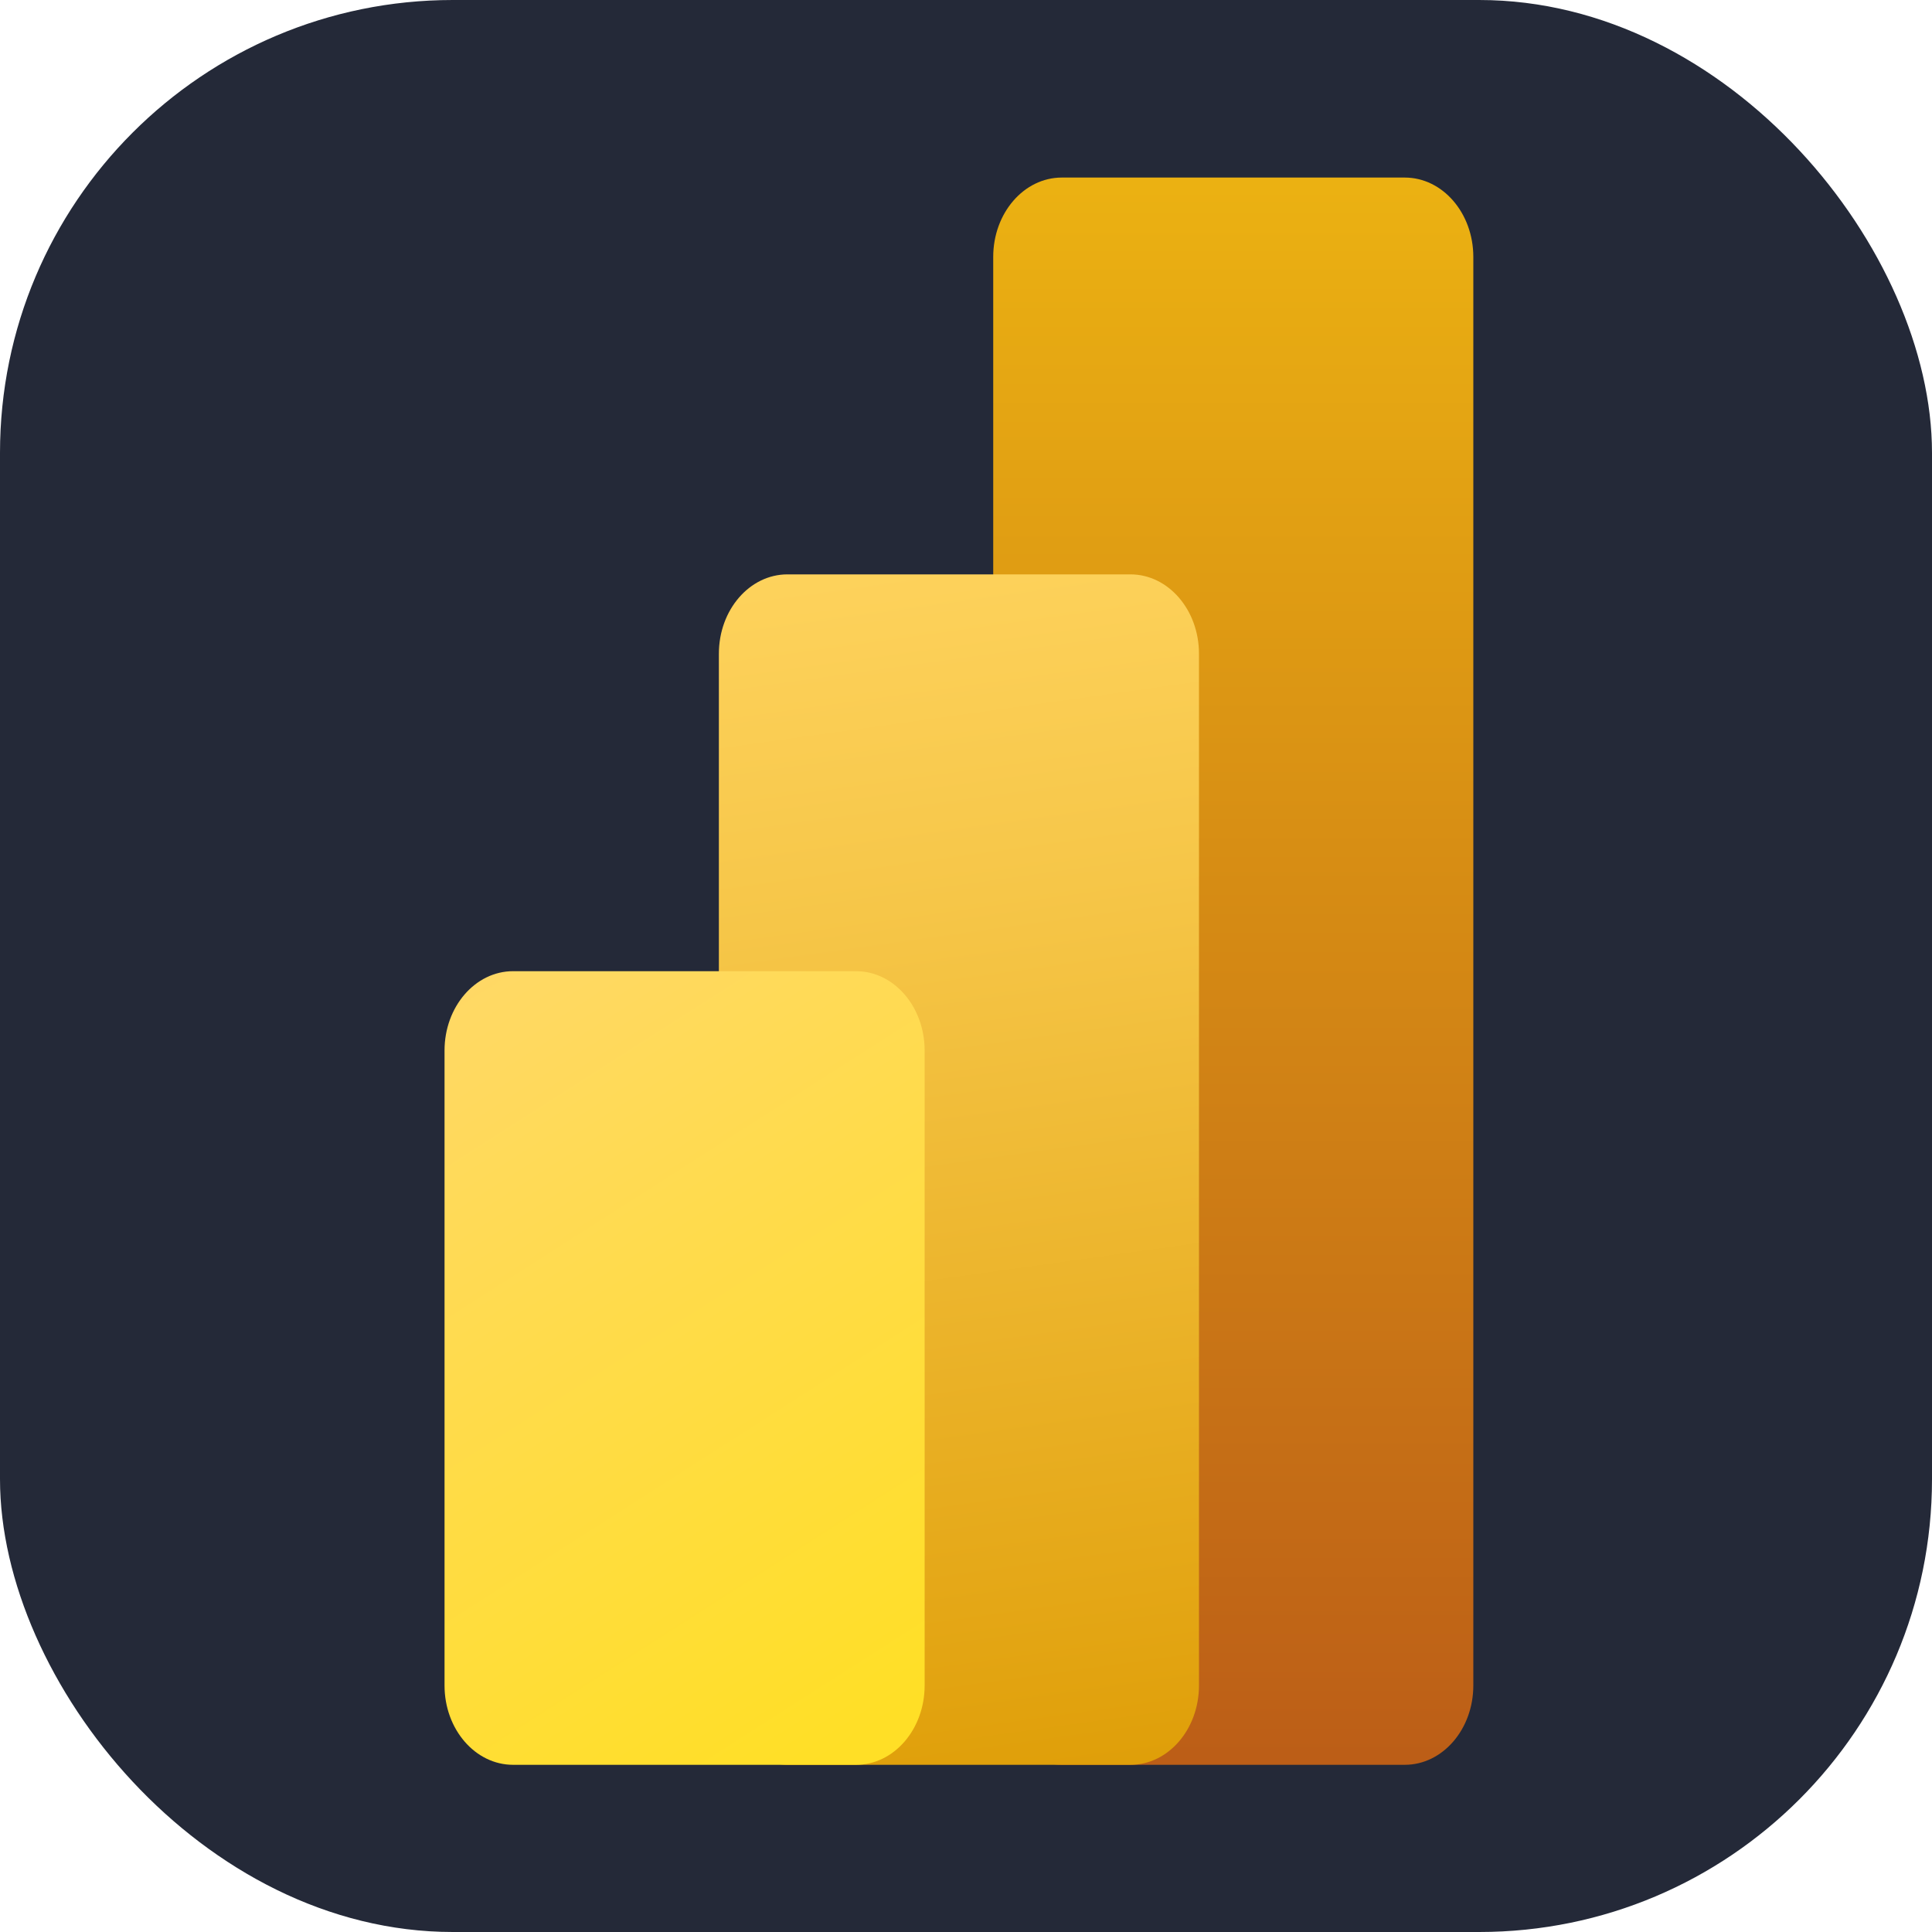 <svg viewBox="0 0 256 256" width="256px" height="256px" xmlns="http://www.w3.org/2000/svg"
    xmlns:svg="http://www.w3.org/2000/svg">
    <rect width="256" height="256" fill="#242938" rx="60" id="rect1" />
    <g id="surface1" transform="matrix(4.544,0,0,5.258,18.007,2.495)">
        <linearGradient id="zlT103XX9RAwCGfF9JpW0a" x1="32" x2="32" y1="3.947" y2="44.751"
            gradientUnits="userSpaceOnUse">
            <stop offset=".006" stop-color="#ebb112" id="stop1" />
            <stop offset="1" stop-color="#bb5c17" id="stop2" />
        </linearGradient>
        <path fill="url(#zlT103XX9RAwCGfF9JpW0a)"
            d="m 27,44 h 10 c 1.105,0 2,-0.895 2,-2 V 6 C 39,4.895 38.105,4 37,4 H 27 c -1.105,0 -2,0.895 -2,2 v 36 c 0,1.105 0.895,2 2,2 z"
            id="path2" style="fill:url(#zlT103XX9RAwCGfF9JpW0a)" />
        <linearGradient id="zlT103XX9RAwCGfF9JpW0b" x1="22.089" x2="26.009" y1="13.14" y2="45.672"
            gradientUnits="userSpaceOnUse">
            <stop offset="0" stop-color="#fed35d" id="stop3" />
            <stop offset=".281" stop-color="#f6c648" id="stop4" />
            <stop offset=".857" stop-color="#e3a513" id="stop5" />
            <stop offset=".989" stop-color="#de9d06" id="stop6" />
        </linearGradient>
        <path fill="url(#zlT103XX9RAwCGfF9JpW0b)"
            d="m 19,44 h 10 c 1.105,0 2,-0.895 2,-2 V 16 c 0,-1.105 -0.895,-2 -2,-2 H 19 c -1.105,0 -2,0.895 -2,2 v 26 c 0,1.105 0.895,2 2,2 z"
            id="path6" style="fill:url(#zlT103XX9RAwCGfF9JpW0b)" />
        <linearGradient id="zlT103XX9RAwCGfF9JpW0c" x1="9.803" x2="21.335" y1="22.781" y2="43.658"
            gradientUnits="userSpaceOnUse">
            <stop offset="0" stop-color="#ffd869" id="stop7" />
            <stop offset=".983" stop-color="#ffdf26" id="stop8" />
        </linearGradient>
        <path fill="url(#zlT103XX9RAwCGfF9JpW0c)"
            d="m 11,44 h 10 c 1.105,0 2,-0.895 2,-2 V 26 c 0,-1.105 -0.895,-2 -2,-2 H 11 c -1.105,0 -2,0.895 -2,2 v 16 c 0,1.105 0.895,2 2,2 z"
            id="path8" style="fill:url(#zlT103XX9RAwCGfF9JpW0c)" />
    </g>
</svg>